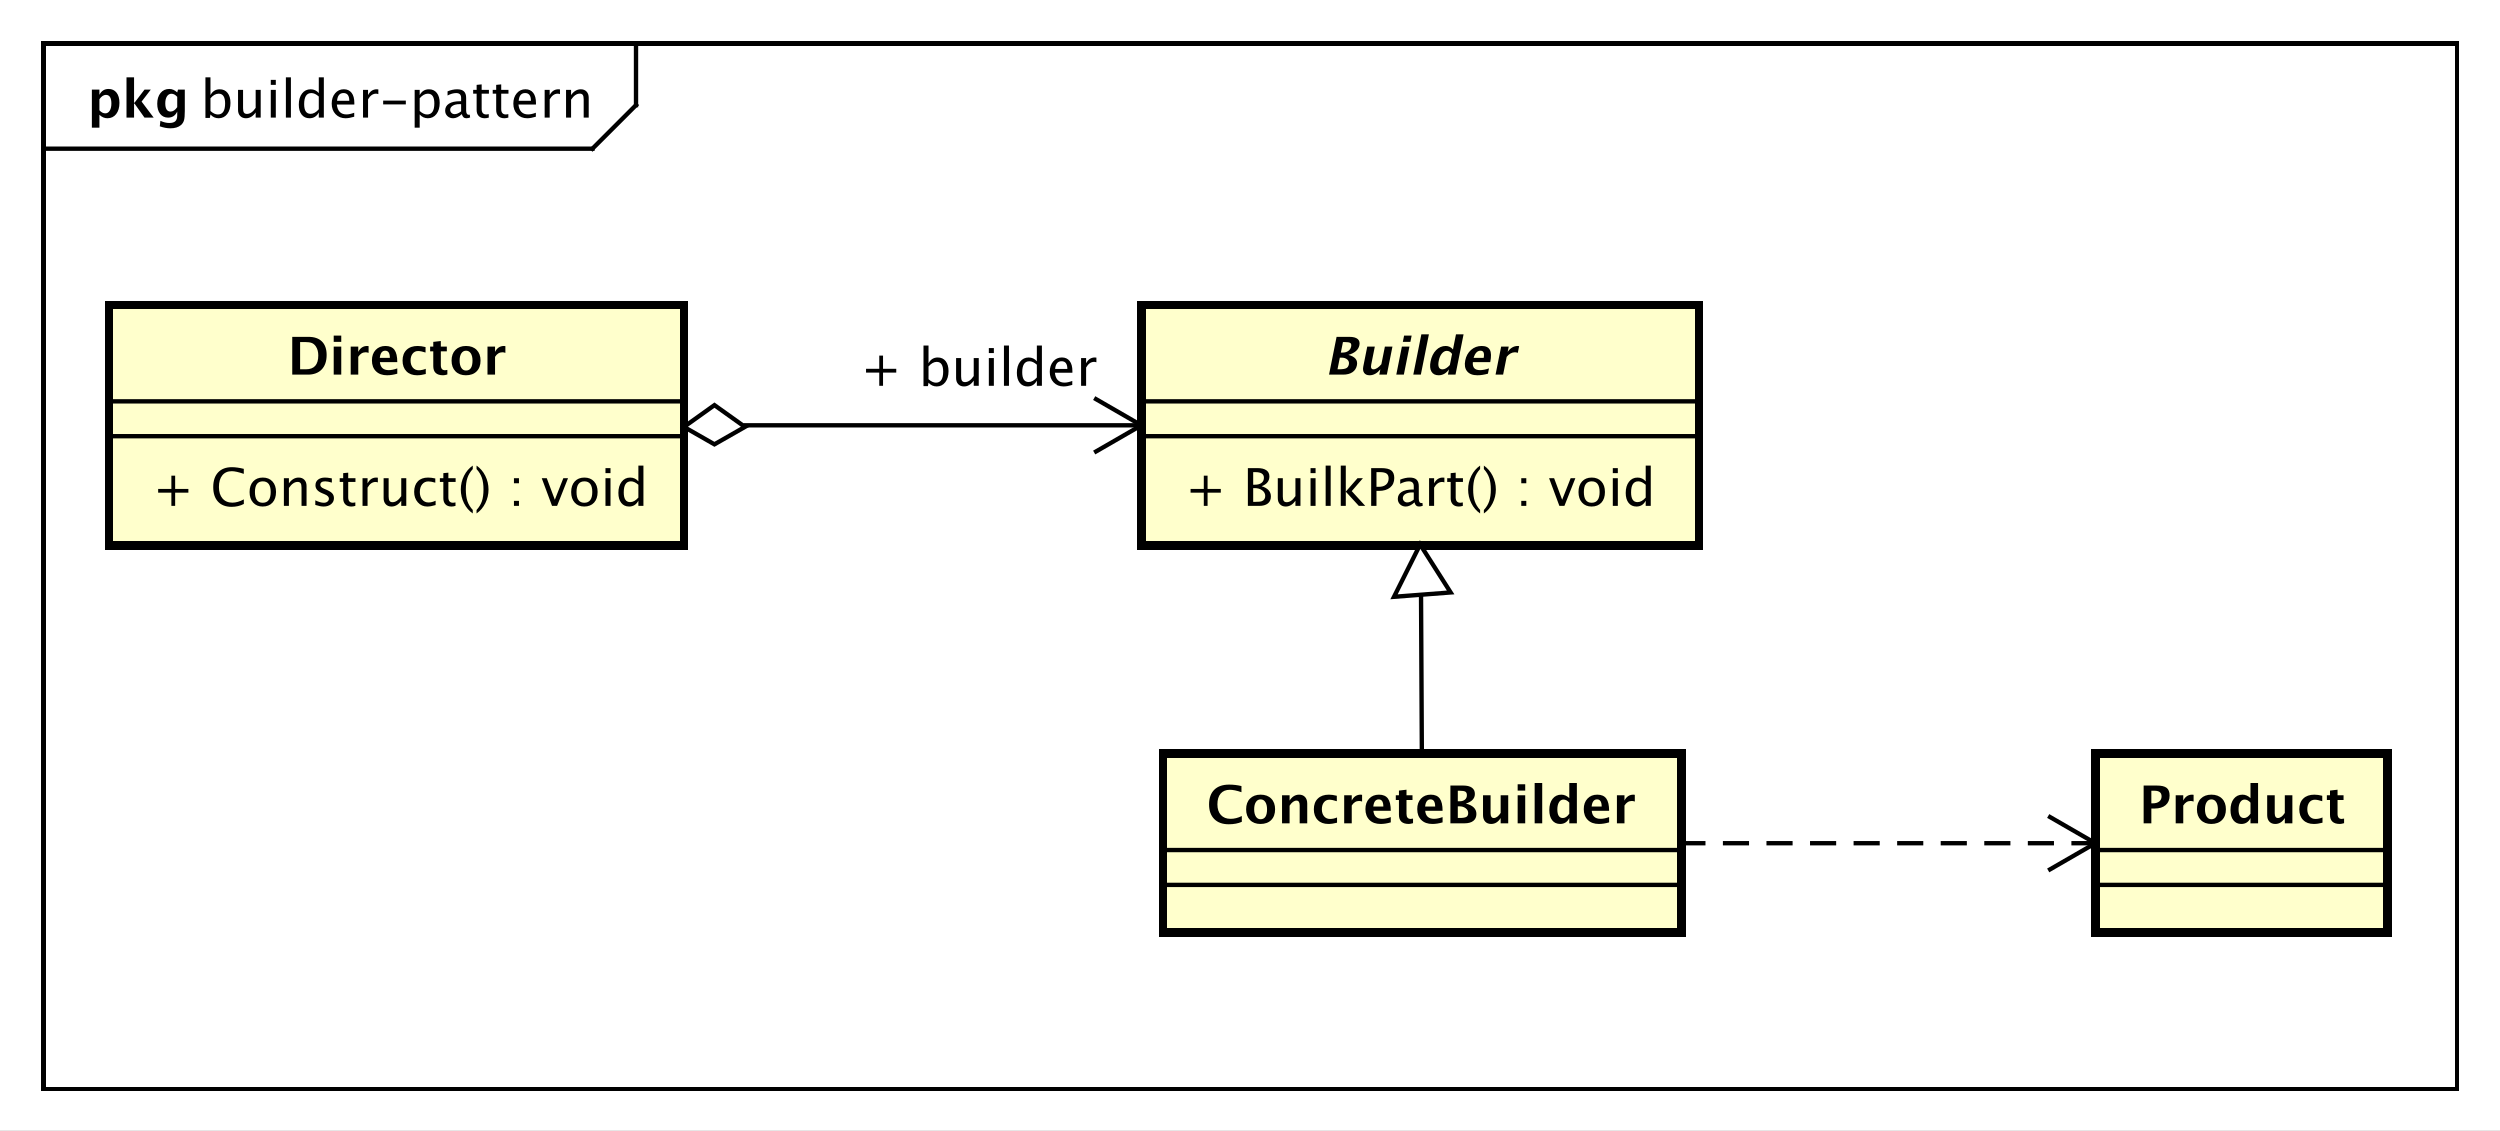<?xml version="1.0" encoding="UTF-8"?>
<!DOCTYPE svg PUBLIC '-//W3C//DTD SVG 1.0//EN'
          'http://www.w3.org/TR/2001/REC-SVG-20010904/DTD/svg10.dtd'>
<svg xmlns:xlink="http://www.w3.org/1999/xlink" style="fill-opacity:1; color-rendering:auto; color-interpolation:auto; text-rendering:auto; stroke:black; stroke-linecap:square; stroke-miterlimit:10; shape-rendering:auto; stroke-opacity:1; fill:black; stroke-dasharray:none; font-weight:normal; stroke-width:1; font-family:&apos;Dialog&apos;; font-style:normal; stroke-linejoin:miter; font-size:12; stroke-dashoffset:0; image-rendering:auto;" width="765" height="346" xmlns="http://www.w3.org/2000/svg"
><rect width="100%" height="100%" fill="#808080" stroke="none"/><!--Generated by the Batik Graphics2D SVG Generator--><defs id="genericDefs"
  /><g
  ><defs id="defs1"
    ><clipPath clipPathUnits="userSpaceOnUse" id="clipPath1"
      ><path d="M0 0 L765 0 L765 346 L0 346 L0 0 Z"
      /></clipPath
      ><clipPath clipPathUnits="userSpaceOnUse" id="clipPath2"
      ><path d="M-19 0 L554.75 0 L554.75 259.5 L-19 259.5 L-19 0 Z"
      /></clipPath
      ><clipPath clipPathUnits="userSpaceOnUse" id="clipPath3"
      ><path d="M-46 -27 L527.75 -27 L527.75 232.5 L-46 232.5 L-46 -27 Z"
      /></clipPath
      ><clipPath clipPathUnits="userSpaceOnUse" id="clipPath4"
      ><path d="M-20 -27 L553.75 -27 L553.75 232.5 L-20 232.5 L-20 -27 Z"
      /></clipPath
      ><clipPath clipPathUnits="userSpaceOnUse" id="clipPath5"
      ><path d="M-35 -116.133 L538.75 -116.133 L538.75 143.367 L-35 143.367 L-35 -116.133 Z"
      /></clipPath
      ><clipPath clipPathUnits="userSpaceOnUse" id="clipPath6"
      ><path d="M-66 -86 L507.75 -86 L507.75 173.5 L-66 173.5 L-66 -86 Z"
      /></clipPath
      ><clipPath clipPathUnits="userSpaceOnUse" id="clipPath7"
      ><path d="M-272 -116.133 L301.75 -116.133 L301.75 143.367 L-272 143.367 L-272 -116.133 Z"
      /></clipPath
      ><clipPath clipPathUnits="userSpaceOnUse" id="clipPath8"
      ><path d="M-304 -86 L269.75 -86 L269.75 173.5 L-304 173.5 L-304 -86 Z"
      /></clipPath
      ><clipPath clipPathUnits="userSpaceOnUse" id="clipPath9"
      ><path d="M-197.5 -88.566 L376.25 -88.566 L376.25 170.934 L-197.5 170.934 L-197.5 -88.566 Z"
      /></clipPath
      ><clipPath clipPathUnits="userSpaceOnUse" id="clipPath10"
      ><path d="M-277 -189 L296.75 -189 L296.75 70.5 L-277 70.5 L-277 -189 Z"
      /></clipPath
      ><clipPath clipPathUnits="userSpaceOnUse" id="clipPath11"
      ><path d="M-491 -189 L82.75 -189 L82.75 70.5 L-491 70.5 L-491 -189 Z"
      /></clipPath
    ></defs
    ><g style="fill:white; stroke:white;"
    ><rect x="0" y="0" width="765" style="clip-path:url(#clipPath1); stroke:none;" height="346"
    /></g
    ><g style="text-rendering:geometricPrecision; shape-rendering:crispEdges;" transform="scale(1.333,1.333) translate(19,0)"
    ><rect x="-9" y="10" width="554" style="fill:none; clip-path:url(#clipPath2);" height="240"
      /><line x1="127" x2="127" y1="11" style="clip-path:url(#clipPath2); fill:none; text-rendering:optimizeLegibility; shape-rendering:auto;" y2="24.133"
      /><line x1="127" x2="117" y1="24.133" style="clip-path:url(#clipPath2); fill:none; text-rendering:optimizeLegibility; shape-rendering:auto;" y2="34.133"
      /><line x1="117" x2="-9" y1="34.133" style="clip-path:url(#clipPath2); fill:none; text-rendering:optimizeLegibility; shape-rendering:auto;" y2="34.133"
    /></g
    ><g style="font-family:sans-serif; text-rendering:optimizeLegibility;" transform="matrix(1.333,0,0,1.333,25.333,0) translate(27,27)"
    ><path d="M1.154 0.07 L1.154 -9.252 L2.309 -9.252 L2.309 -5.168 Q3.018 -6.504 4.436 -6.504 Q5.584 -6.504 6.243 -5.666 Q6.902 -4.828 6.902 -3.375 Q6.902 -1.793 6.155 -0.823 Q5.408 0.146 4.189 0.146 Q3.059 0.146 2.309 -0.721 L2.168 0.07 ZM2.309 -1.518 Q3.199 -0.721 4.008 -0.721 Q5.672 -0.721 5.672 -3.258 Q5.672 -5.496 4.195 -5.496 Q3.228 -5.496 2.309 -4.447 ZM12.685 0 L12.685 -1.195 Q11.766 0.146 10.453 0.146 Q9.621 0.146 9.129 -0.378 Q8.637 -0.902 8.637 -1.793 L8.637 -6.363 L9.791 -6.363 L9.791 -2.168 Q9.791 -1.453 9.999 -1.151 Q10.207 -0.85 10.693 -0.85 Q11.748 -0.85 12.685 -2.238 L12.685 -6.363 L13.84 -6.363 L13.84 0 ZM16.154 0 L16.154 -6.363 L17.309 -6.363 L17.309 0 ZM16.154 -7.518 L16.154 -8.672 L17.309 -8.672 L17.309 -7.518 ZM19.623 0 L19.623 -9.252 L20.777 -9.252 L20.777 0 ZM27.176 0 L27.176 -1.195 Q26.473 0.146 25.055 0.146 Q23.906 0.146 23.247 -0.691 Q22.588 -1.529 22.588 -2.982 Q22.588 -4.57 23.335 -5.537 Q24.082 -6.504 25.301 -6.504 Q26.432 -6.504 27.176 -5.637 L27.176 -9.252 L28.336 -9.252 L28.336 0 ZM27.176 -4.846 Q26.279 -5.637 25.477 -5.637 Q23.818 -5.637 23.818 -3.1 Q23.818 -0.867 25.295 -0.867 Q26.256 -0.867 27.176 -1.916 ZM35.309 -0.205 Q34.148 0.146 33.322 0.146 Q31.916 0.146 31.028 -0.788 Q30.141 -1.723 30.141 -3.211 Q30.141 -4.658 30.923 -5.584 Q31.705 -6.51 32.924 -6.51 Q34.078 -6.51 34.708 -5.689 Q35.338 -4.869 35.338 -3.357 L35.332 -3 L31.318 -3 Q31.57 -0.732 33.539 -0.732 Q34.26 -0.732 35.309 -1.119 ZM31.371 -3.867 L34.178 -3.867 Q34.178 -5.643 32.853 -5.643 Q31.523 -5.643 31.371 -3.867 ZM37.33 0 L37.33 -6.363 L38.484 -6.363 L38.484 -5.168 Q39.17 -6.504 40.477 -6.504 Q40.652 -6.504 40.846 -6.475 L40.846 -5.396 Q40.547 -5.496 40.318 -5.496 Q39.223 -5.496 38.484 -4.195 L38.484 0 ZM41.953 -3.035 L41.953 -3.902 L47.156 -3.902 L47.156 -3.035 ZM49.184 2.314 L49.184 -6.363 L50.338 -6.363 L50.338 -5.168 Q51.047 -6.504 52.465 -6.504 Q53.613 -6.504 54.273 -5.666 Q54.932 -4.828 54.932 -3.375 Q54.932 -1.793 54.185 -0.823 Q53.438 0.146 52.219 0.146 Q51.088 0.146 50.338 -0.721 L50.338 2.314 ZM50.338 -1.518 Q51.228 -0.721 52.037 -0.721 Q53.701 -0.721 53.701 -3.258 Q53.701 -5.496 52.225 -5.496 Q51.258 -5.496 50.338 -4.447 ZM60.018 -0.809 Q58.98 0.146 58.02 0.146 Q57.228 0.146 56.707 -0.349 Q56.185 -0.844 56.185 -1.6 Q56.185 -2.643 57.062 -3.202 Q57.938 -3.762 59.572 -3.762 L59.848 -3.762 L59.848 -4.529 Q59.848 -5.637 58.711 -5.637 Q57.797 -5.637 56.736 -5.074 L56.736 -6.029 Q57.902 -6.504 58.922 -6.504 Q59.988 -6.504 60.495 -6.023 Q61.002 -5.543 61.002 -4.529 L61.002 -1.647 Q61.002 -0.656 61.611 -0.656 Q61.688 -0.656 61.834 -0.68 L61.916 -0.041 Q61.523 0.146 61.049 0.146 Q60.24 0.146 60.018 -0.809 ZM59.848 -1.435 L59.848 -3.082 L59.461 -3.094 Q58.512 -3.094 57.926 -2.733 Q57.34 -2.373 57.34 -1.787 Q57.34 -1.371 57.633 -1.084 Q57.926 -0.797 58.348 -0.797 Q59.068 -0.797 59.848 -1.435 ZM65.273 0.146 Q64.394 0.146 63.902 -0.357 Q63.41 -0.861 63.41 -1.758 L63.41 -5.496 L62.613 -5.496 L62.613 -6.363 L63.41 -6.363 L63.41 -7.518 L64.564 -7.629 L64.564 -6.363 L66.228 -6.363 L66.228 -5.496 L64.564 -5.496 L64.564 -1.969 Q64.564 -0.721 65.643 -0.721 Q65.871 -0.721 66.199 -0.797 L66.199 0 Q65.666 0.146 65.273 0.146 ZM69.762 0.146 Q68.883 0.146 68.391 -0.357 Q67.898 -0.861 67.898 -1.758 L67.898 -5.496 L67.102 -5.496 L67.102 -6.363 L67.898 -6.363 L67.898 -7.518 L69.053 -7.629 L69.053 -6.363 L70.717 -6.363 L70.717 -5.496 L69.053 -5.496 L69.053 -1.969 Q69.053 -0.721 70.131 -0.721 Q70.359 -0.721 70.688 -0.797 L70.688 0 Q70.154 0.146 69.762 0.146 ZM77.004 -0.205 Q75.844 0.146 75.018 0.146 Q73.611 0.146 72.724 -0.788 Q71.836 -1.723 71.836 -3.211 Q71.836 -4.658 72.618 -5.584 Q73.4 -6.51 74.619 -6.51 Q75.773 -6.51 76.403 -5.689 Q77.033 -4.869 77.033 -3.357 L77.027 -3 L73.014 -3 Q73.266 -0.732 75.234 -0.732 Q75.955 -0.732 77.004 -1.119 ZM73.066 -3.867 L75.873 -3.867 Q75.873 -5.643 74.549 -5.643 Q73.219 -5.643 73.066 -3.867 ZM79.025 0 L79.025 -6.363 L80.18 -6.363 L80.18 -5.168 Q80.865 -6.504 82.172 -6.504 Q82.348 -6.504 82.541 -6.475 L82.541 -5.396 Q82.242 -5.496 82.014 -5.496 Q80.918 -5.496 80.18 -4.195 L80.18 0 ZM83.936 0 L83.936 -6.363 L85.09 -6.363 L85.09 -5.168 Q86.004 -6.504 87.328 -6.504 Q88.154 -6.504 88.647 -5.979 Q89.139 -5.455 89.139 -4.57 L89.139 0 L87.984 0 L87.984 -4.195 Q87.984 -4.904 87.776 -5.206 Q87.568 -5.508 87.088 -5.508 Q86.027 -5.508 85.09 -4.119 L85.09 0 Z" style="stroke:none; clip-path:url(#clipPath3);"
    /></g
    ><g style="text-rendering:optimizeLegibility; font-weight:bold; font-family:sans-serif;" transform="matrix(1.333,0,0,1.333,25.333,0) translate(1,27)"
    ><path d="M1.084 2.314 L1.084 -6.434 L2.818 -6.434 L2.818 -5.221 Q3.486 -6.58 4.922 -6.58 Q6.082 -6.58 6.747 -5.731 Q7.412 -4.881 7.412 -3.393 Q7.412 -1.775 6.662 -0.815 Q5.912 0.146 4.652 0.146 Q3.639 0.146 2.818 -0.65 L2.818 2.314 ZM2.818 -1.682 Q3.451 -0.979 4.166 -0.979 Q4.805 -0.979 5.186 -1.597 Q5.566 -2.215 5.566 -3.246 Q5.566 -5.221 4.295 -5.221 Q3.527 -5.221 2.818 -4.231 ZM9.035 0 L9.035 -9.252 L10.77 -9.252 L10.77 -3.434 L10.881 -3.434 L13.172 -6.434 L14.613 -6.434 L12.498 -3.68 L15.275 0 L13.166 0 L10.881 -3.217 L10.77 -3.217 L10.77 0 ZM16.676 1.998 L16.816 0.738 Q17.889 1.23 18.861 1.23 Q19.822 1.23 20.25 0.82 Q20.678 0.41 20.678 -0.51 L20.678 -1.389 Q20.045 0 18.586 0 Q17.438 0 16.764 -0.858 Q16.09 -1.717 16.09 -3.182 Q16.09 -4.723 16.846 -5.651 Q17.602 -6.58 18.855 -6.58 Q19.84 -6.58 20.678 -5.783 L20.859 -6.434 L22.418 -6.434 L22.418 -1.523 Q22.418 -0.053 22.239 0.598 Q22.061 1.248 21.545 1.705 Q20.678 2.455 19.102 2.455 Q17.982 2.455 16.676 1.998 ZM20.678 -2.397 L20.678 -4.769 Q20.051 -5.479 19.365 -5.479 Q18.709 -5.479 18.322 -4.881 Q17.936 -4.283 17.936 -3.275 Q17.936 -1.389 19.148 -1.389 Q19.986 -1.389 20.678 -2.397 Z" style="stroke:none; clip-path:url(#clipPath4);"
    /></g
    ><g transform="matrix(1.333,0,0,1.333,25.333,0)" style="fill:rgb(255,255,204); text-rendering:geometricPrecision; font-family:sans-serif; shape-rendering:crispEdges; stroke:rgb(255,255,204); font-weight:bold; stroke-width:2;"
    ><rect x="6" y="70" width="132" style="clip-path:url(#clipPath2); stroke:none;" height="55.266"
      /><rect x="6" y="70" width="132" style="clip-path:url(#clipPath2); fill:none; stroke:black;" height="55.266"
    /></g
    ><g style="text-rendering:optimizeLegibility; stroke-width:2; font-family:sans-serif;" transform="matrix(1.333,0,0,1.333,25.333,0) translate(16,116.133)"
    ><path d="M4.336 0 L4.336 -3.035 L1.301 -3.035 L1.301 -3.902 L4.336 -3.902 L4.336 -6.938 L5.203 -6.938 L5.203 -3.902 L8.238 -3.902 L8.238 -3.035 L5.203 -3.035 L5.203 0 ZM18.17 0.217 Q16.148 0.217 15.047 -0.97 Q13.945 -2.156 13.945 -4.33 Q13.945 -6.498 15.067 -7.693 Q16.189 -8.889 18.229 -8.889 Q19.395 -8.889 20.959 -8.508 L20.959 -7.354 Q19.178 -7.969 18.211 -7.969 Q16.799 -7.969 16.025 -7.014 Q15.252 -6.059 15.252 -4.318 Q15.252 -2.66 16.078 -1.702 Q16.904 -0.744 18.334 -0.744 Q19.564 -0.744 20.971 -1.5 L20.971 -0.445 Q19.688 0.217 18.17 0.217 ZM25.283 0.146 Q23.918 0.146 23.104 -0.759 Q22.289 -1.664 22.289 -3.182 Q22.289 -4.717 23.106 -5.61 Q23.924 -6.504 25.324 -6.504 Q26.725 -6.504 27.542 -5.61 Q28.359 -4.717 28.359 -3.193 Q28.359 -1.635 27.539 -0.744 Q26.719 0.146 25.283 0.146 ZM25.301 -0.721 Q27.135 -0.721 27.135 -3.193 Q27.135 -5.637 25.324 -5.637 Q23.52 -5.637 23.52 -3.182 Q23.52 -0.721 25.301 -0.721 ZM30.164 0 L30.164 -6.363 L31.318 -6.363 L31.318 -5.168 Q32.232 -6.504 33.557 -6.504 Q34.383 -6.504 34.875 -5.979 Q35.367 -5.455 35.367 -4.57 L35.367 0 L34.213 0 L34.213 -4.195 Q34.213 -4.904 34.005 -5.206 Q33.797 -5.508 33.316 -5.508 Q32.256 -5.508 31.318 -4.119 L31.318 0 ZM39.299 0.146 Q38.508 0.146 37.377 -0.223 L37.377 -1.283 Q38.508 -0.721 39.346 -0.721 Q39.844 -0.721 40.172 -0.99 Q40.5 -1.26 40.5 -1.664 Q40.5 -2.256 39.58 -2.643 L38.906 -2.93 Q37.412 -3.551 37.412 -4.717 Q37.412 -5.549 38.001 -6.026 Q38.59 -6.504 39.615 -6.504 Q40.148 -6.504 40.934 -6.357 L41.174 -6.311 L41.174 -5.35 Q40.207 -5.637 39.639 -5.637 Q38.525 -5.637 38.525 -4.828 Q38.525 -4.307 39.369 -3.949 L39.926 -3.715 Q40.869 -3.316 41.262 -2.874 Q41.654 -2.432 41.654 -1.77 Q41.654 -0.932 40.992 -0.393 Q40.33 0.146 39.299 0.146 ZM45.639 0.146 Q44.76 0.146 44.268 -0.357 Q43.775 -0.861 43.775 -1.758 L43.775 -5.496 L42.978 -5.496 L42.978 -6.363 L43.775 -6.363 L43.775 -7.518 L44.93 -7.629 L44.93 -6.363 L46.594 -6.363 L46.594 -5.496 L44.93 -5.496 L44.93 -1.969 Q44.93 -0.721 46.008 -0.721 Q46.236 -0.721 46.565 -0.797 L46.565 0 Q46.031 0.146 45.639 0.146 ZM48.217 0 L48.217 -6.363 L49.371 -6.363 L49.371 -5.168 Q50.057 -6.504 51.363 -6.504 Q51.539 -6.504 51.732 -6.475 L51.732 -5.396 Q51.434 -5.496 51.205 -5.496 Q50.109 -5.496 49.371 -4.195 L49.371 0 ZM57.105 0 L57.105 -1.195 Q56.185 0.146 54.873 0.146 Q54.041 0.146 53.549 -0.378 Q53.057 -0.902 53.057 -1.793 L53.057 -6.363 L54.211 -6.363 L54.211 -2.168 Q54.211 -1.453 54.419 -1.151 Q54.627 -0.85 55.113 -0.85 Q56.168 -0.85 57.105 -2.238 L57.105 -6.363 L58.26 -6.363 L58.26 0 ZM63.059 0.146 Q61.77 0.146 60.92 -0.809 Q60.07 -1.764 60.07 -3.217 Q60.07 -4.769 60.911 -5.637 Q61.752 -6.504 63.258 -6.504 Q64.002 -6.504 64.922 -6.299 L64.922 -5.332 Q63.943 -5.619 63.328 -5.619 Q62.443 -5.619 61.907 -4.954 Q61.371 -4.289 61.371 -3.182 Q61.371 -2.109 61.922 -1.447 Q62.473 -0.785 63.363 -0.785 Q64.154 -0.785 64.992 -1.19 L64.992 -0.193 Q63.873 0.146 63.059 0.146 ZM68.631 0.146 Q67.752 0.146 67.26 -0.357 Q66.768 -0.861 66.768 -1.758 L66.768 -5.496 L65.971 -5.496 L65.971 -6.363 L66.768 -6.363 L66.768 -7.518 L67.922 -7.629 L67.922 -6.363 L69.586 -6.363 L69.586 -5.496 L67.922 -5.496 L67.922 -1.969 Q67.922 -0.721 69 -0.721 Q69.228 -0.721 69.557 -0.797 L69.557 0 Q69.023 0.146 68.631 0.146 ZM73.523 0.938 L73.523 1.734 Q72.258 0.873 71.517 -0.606 Q70.775 -2.086 70.775 -3.762 Q70.775 -5.432 71.517 -6.911 Q72.258 -8.391 73.523 -9.252 L73.523 -8.455 Q72.662 -7.518 72.296 -6.439 Q71.93 -5.361 71.93 -3.762 Q71.93 -2.156 72.296 -1.078 Q72.662 0 73.523 0.938 ZM74.391 0.938 L74.391 1.734 Q75.656 0.873 76.397 -0.606 Q77.139 -2.086 77.139 -3.762 Q77.139 -5.432 76.397 -6.911 Q75.656 -8.391 74.391 -9.252 L74.391 -8.455 Q75.252 -7.518 75.618 -6.439 Q75.984 -5.361 75.984 -3.762 Q75.984 -2.156 75.618 -1.078 Q75.252 0 74.391 0.938 ZM82.975 0 L82.975 -1.154 L84.129 -1.154 L84.129 0 ZM82.975 -5.203 L82.975 -6.363 L84.129 -6.363 L84.129 -5.203 ZM91.723 0 L89.356 -6.363 L90.51 -6.363 L92.361 -1.412 L94.312 -6.363 L95.391 -6.363 L92.877 0 ZM99.106 0.146 Q97.74 0.146 96.926 -0.759 Q96.111 -1.664 96.111 -3.182 Q96.111 -4.717 96.929 -5.61 Q97.746 -6.504 99.147 -6.504 Q100.547 -6.504 101.364 -5.61 Q102.182 -4.717 102.182 -3.193 Q102.182 -1.635 101.361 -0.744 Q100.541 0.146 99.106 0.146 ZM99.123 -0.721 Q100.957 -0.721 100.957 -3.193 Q100.957 -5.637 99.147 -5.637 Q97.342 -5.637 97.342 -3.182 Q97.342 -0.721 99.123 -0.721 ZM103.986 0 L103.986 -6.363 L105.141 -6.363 L105.141 0 ZM103.986 -7.518 L103.986 -8.672 L105.141 -8.672 L105.141 -7.518 ZM111.539 0 L111.539 -1.195 Q110.836 0.146 109.418 0.146 Q108.269 0.146 107.61 -0.691 Q106.951 -1.529 106.951 -2.982 Q106.951 -4.57 107.698 -5.537 Q108.445 -6.504 109.664 -6.504 Q110.795 -6.504 111.539 -5.637 L111.539 -9.252 L112.699 -9.252 L112.699 0 ZM111.539 -4.846 Q110.643 -5.637 109.84 -5.637 Q108.182 -5.637 108.182 -3.1 Q108.182 -0.867 109.658 -0.867 Q110.619 -0.867 111.539 -1.916 Z" style="stroke:none; clip-path:url(#clipPath5);"
    /></g
    ><g style="font-family:sans-serif; text-rendering:optimizeLegibility;" transform="matrix(1.333,0,0,1.333,25.333,0)"
    ><line x1="6" x2="138" y1="100.133" style="fill:none; clip-path:url(#clipPath2);" y2="100.133"
      /><line x1="6" x2="138" y1="92.133" style="fill:none; clip-path:url(#clipPath2);" y2="92.133"
    /></g
    ><g style="text-rendering:optimizeLegibility; font-weight:bold; font-family:sans-serif;" transform="matrix(1.333,0,0,1.333,25.333,0) translate(47,86)"
    ><path d="M1.084 0 L1.084 -8.672 L4.816 -8.672 Q6.832 -8.672 7.904 -7.603 Q8.977 -6.533 8.977 -4.518 Q8.977 -2.373 7.84 -1.187 Q6.703 0 4.658 0 ZM2.889 -1.23 L4.236 -1.23 Q5.66 -1.23 6.36 -2.019 Q7.061 -2.807 7.061 -4.412 Q7.061 -5.654 6.498 -6.481 Q6.111 -7.049 5.566 -7.266 Q5.021 -7.482 3.978 -7.482 L2.889 -7.482 ZM10.6 0 L10.6 -6.434 L12.334 -6.434 L12.334 0 ZM10.6 -7.518 L10.6 -8.965 L12.334 -8.965 L12.334 -7.518 ZM14.502 0 L14.502 -6.434 L16.236 -6.434 L16.236 -5.221 Q16.91 -6.58 18.287 -6.58 Q18.451 -6.58 18.609 -6.545 L18.609 -4.998 Q18.24 -5.133 17.924 -5.133 Q16.887 -5.133 16.236 -4.084 L16.236 0 ZM25.195 -0.217 Q23.959 0.146 22.852 0.146 Q21.24 0.146 20.309 -0.768 Q19.377 -1.682 19.377 -3.264 Q19.377 -4.758 20.23 -5.669 Q21.082 -6.58 22.482 -6.58 Q23.895 -6.58 24.545 -5.689 Q25.195 -4.799 25.195 -2.871 L21.205 -2.871 Q21.381 -1.031 23.227 -1.031 Q24.1 -1.031 25.195 -1.435 ZM21.182 -3.85 L23.49 -3.85 Q23.49 -5.496 22.43 -5.496 Q21.352 -5.496 21.182 -3.85 ZM31.734 -0.141 Q30.656 0.146 29.736 0.146 Q28.195 0.146 27.302 -0.759 Q26.408 -1.664 26.408 -3.223 Q26.408 -4.799 27.328 -5.689 Q28.248 -6.58 29.871 -6.58 Q30.656 -6.58 31.682 -6.328 L31.682 -5.074 Q30.615 -5.42 29.977 -5.42 Q29.197 -5.42 28.723 -4.822 Q28.248 -4.225 28.248 -3.234 Q28.248 -2.221 28.761 -1.611 Q29.273 -1.002 30.129 -1.002 Q30.908 -1.002 31.734 -1.342 ZM36.691 -0.035 Q36.07 0.146 35.713 0.146 Q33.457 0.146 33.457 -1.963 L33.457 -5.35 L32.736 -5.35 L32.736 -6.434 L33.457 -6.434 L33.457 -7.518 L35.191 -7.717 L35.191 -6.434 L36.568 -6.434 L36.568 -5.35 L35.191 -5.35 L35.191 -2.191 Q35.191 -1.008 36.158 -1.008 Q36.381 -1.008 36.691 -1.09 ZM40.94 0.146 Q39.434 0.146 38.546 -0.765 Q37.658 -1.676 37.658 -3.217 Q37.658 -4.775 38.552 -5.678 Q39.445 -6.58 40.98 -6.58 Q42.522 -6.58 43.415 -5.678 Q44.309 -4.775 44.309 -3.228 Q44.309 -1.647 43.412 -0.75 Q42.516 0.146 40.94 0.146 ZM40.969 -0.938 Q42.463 -0.938 42.463 -3.228 Q42.463 -4.277 42.067 -4.887 Q41.672 -5.496 40.98 -5.496 Q40.295 -5.496 39.899 -4.887 Q39.504 -4.277 39.504 -3.217 Q39.504 -2.168 39.897 -1.553 Q40.289 -0.938 40.969 -0.938 ZM45.902 0 L45.902 -6.434 L47.637 -6.434 L47.637 -5.221 Q48.31 -6.58 49.688 -6.58 Q49.852 -6.58 50.01 -6.545 L50.01 -4.998 Q49.641 -5.133 49.324 -5.133 Q48.287 -5.133 47.637 -4.084 L47.637 0 Z" style="stroke:none; clip-path:url(#clipPath6);"
    /></g
    ><g transform="matrix(1.333,0,0,1.333,25.333,0)" style="fill:rgb(255,255,204); text-rendering:geometricPrecision; font-family:sans-serif; shape-rendering:crispEdges; stroke:rgb(255,255,204); font-weight:bold; stroke-width:2;"
    ><rect x="243" y="70" width="128" style="clip-path:url(#clipPath2); stroke:none;" height="55.266"
      /><rect x="243" y="70" width="128" style="clip-path:url(#clipPath2); fill:none; stroke:black;" height="55.266"
    /></g
    ><g style="text-rendering:optimizeLegibility; stroke-width:2; font-family:sans-serif;" transform="matrix(1.333,0,0,1.333,25.333,0) translate(253,116.133)"
    ><path d="M4.336 0 L4.336 -3.035 L1.301 -3.035 L1.301 -3.902 L4.336 -3.902 L4.336 -6.938 L5.203 -6.938 L5.203 -3.902 L8.238 -3.902 L8.238 -3.035 L5.203 -3.035 L5.203 0 ZM14.455 0 L14.455 -8.672 L16.705 -8.672 Q18.006 -8.672 18.7 -8.18 Q19.395 -7.688 19.395 -6.762 Q19.395 -5.186 17.613 -4.518 Q19.74 -3.867 19.74 -2.168 Q19.74 -1.113 19.037 -0.557 Q18.334 0 17.01 0 ZM15.674 -0.92 L15.926 -0.92 Q17.279 -0.92 17.678 -1.09 Q18.439 -1.412 18.439 -2.285 Q18.439 -3.059 17.748 -3.571 Q17.057 -4.084 16.02 -4.084 L15.674 -4.084 ZM15.674 -4.863 L16.066 -4.863 Q17.051 -4.863 17.593 -5.285 Q18.135 -5.707 18.135 -6.475 Q18.135 -7.752 16.154 -7.752 L15.674 -7.752 ZM25.371 0 L25.371 -1.195 Q24.451 0.146 23.139 0.146 Q22.307 0.146 21.814 -0.378 Q21.322 -0.902 21.322 -1.793 L21.322 -6.363 L22.477 -6.363 L22.477 -2.168 Q22.477 -1.453 22.685 -1.151 Q22.893 -0.85 23.379 -0.85 Q24.434 -0.85 25.371 -2.238 L25.371 -6.363 L26.525 -6.363 L26.525 0 ZM28.84 0 L28.84 -6.363 L29.994 -6.363 L29.994 0 ZM28.84 -7.518 L28.84 -8.672 L29.994 -8.672 L29.994 -7.518 ZM32.309 0 L32.309 -9.252 L33.463 -9.252 L33.463 0 ZM35.777 0 L35.777 -9.252 L36.932 -9.252 L36.932 -3.275 L39.627 -6.363 L40.869 -6.363 L38.297 -3.393 L41.402 0 L39.926 0 L36.932 -3.264 L36.932 0 ZM42.756 0 L42.756 -8.672 L45.117 -8.672 Q46.688 -8.672 47.373 -8.142 Q48.059 -7.611 48.059 -6.398 Q48.059 -5.016 47.121 -4.231 Q46.184 -3.445 44.52 -3.445 L43.975 -3.445 L43.975 0 ZM43.975 -4.377 L44.473 -4.377 Q45.568 -4.377 46.166 -4.881 Q46.764 -5.385 46.764 -6.305 Q46.764 -7.084 46.295 -7.418 Q45.826 -7.752 44.73 -7.752 L43.975 -7.752 ZM52.705 -0.809 Q51.668 0.146 50.707 0.146 Q49.916 0.146 49.395 -0.349 Q48.873 -0.844 48.873 -1.6 Q48.873 -2.643 49.749 -3.202 Q50.625 -3.762 52.26 -3.762 L52.535 -3.762 L52.535 -4.529 Q52.535 -5.637 51.398 -5.637 Q50.484 -5.637 49.424 -5.074 L49.424 -6.029 Q50.59 -6.504 51.609 -6.504 Q52.676 -6.504 53.183 -6.023 Q53.69 -5.543 53.69 -4.529 L53.69 -1.647 Q53.69 -0.656 54.299 -0.656 Q54.375 -0.656 54.522 -0.68 L54.603 -0.041 Q54.211 0.146 53.736 0.146 Q52.928 0.146 52.705 -0.809 ZM52.535 -1.435 L52.535 -3.082 L52.148 -3.094 Q51.199 -3.094 50.613 -2.733 Q50.027 -2.373 50.027 -1.787 Q50.027 -1.371 50.32 -1.084 Q50.613 -0.797 51.035 -0.797 Q51.756 -0.797 52.535 -1.435 ZM56.051 0 L56.051 -6.363 L57.205 -6.363 L57.205 -5.168 Q57.891 -6.504 59.197 -6.504 Q59.373 -6.504 59.566 -6.475 L59.566 -5.396 Q59.268 -5.496 59.039 -5.496 Q57.943 -5.496 57.205 -4.195 L57.205 0 ZM62.871 0.146 Q61.992 0.146 61.5 -0.357 Q61.008 -0.861 61.008 -1.758 L61.008 -5.496 L60.211 -5.496 L60.211 -6.363 L61.008 -6.363 L61.008 -7.518 L62.162 -7.629 L62.162 -6.363 L63.826 -6.363 L63.826 -5.496 L62.162 -5.496 L62.162 -1.969 Q62.162 -0.721 63.24 -0.721 Q63.469 -0.721 63.797 -0.797 L63.797 0 Q63.264 0.146 62.871 0.146 ZM67.764 0.938 L67.764 1.734 Q66.498 0.873 65.757 -0.606 Q65.016 -2.086 65.016 -3.762 Q65.016 -5.432 65.757 -6.911 Q66.498 -8.391 67.764 -9.252 L67.764 -8.455 Q66.902 -7.518 66.536 -6.439 Q66.17 -5.361 66.17 -3.762 Q66.17 -2.156 66.536 -1.078 Q66.902 0 67.764 0.938 ZM68.631 0.938 L68.631 1.734 Q69.897 0.873 70.638 -0.606 Q71.379 -2.086 71.379 -3.762 Q71.379 -5.432 70.638 -6.911 Q69.897 -8.391 68.631 -9.252 L68.631 -8.455 Q69.492 -7.518 69.858 -6.439 Q70.225 -5.361 70.225 -3.762 Q70.225 -2.156 69.858 -1.078 Q69.492 0 68.631 0.938 ZM77.215 0 L77.215 -1.154 L78.369 -1.154 L78.369 0 ZM77.215 -5.203 L77.215 -6.363 L78.369 -6.363 L78.369 -5.203 ZM85.963 0 L83.596 -6.363 L84.75 -6.363 L86.602 -1.412 L88.553 -6.363 L89.631 -6.363 L87.117 0 ZM93.346 0.146 Q91.981 0.146 91.166 -0.759 Q90.352 -1.664 90.352 -3.182 Q90.352 -4.717 91.169 -5.61 Q91.986 -6.504 93.387 -6.504 Q94.787 -6.504 95.605 -5.61 Q96.422 -4.717 96.422 -3.193 Q96.422 -1.635 95.602 -0.744 Q94.781 0.146 93.346 0.146 ZM93.363 -0.721 Q95.197 -0.721 95.197 -3.193 Q95.197 -5.637 93.387 -5.637 Q91.582 -5.637 91.582 -3.182 Q91.582 -0.721 93.363 -0.721 ZM98.227 0 L98.227 -6.363 L99.381 -6.363 L99.381 0 ZM98.227 -7.518 L98.227 -8.672 L99.381 -8.672 L99.381 -7.518 ZM105.779 0 L105.779 -1.195 Q105.076 0.146 103.658 0.146 Q102.51 0.146 101.851 -0.691 Q101.191 -1.529 101.191 -2.982 Q101.191 -4.57 101.939 -5.537 Q102.686 -6.504 103.904 -6.504 Q105.035 -6.504 105.779 -5.637 L105.779 -9.252 L106.939 -9.252 L106.939 0 ZM105.779 -4.846 Q104.883 -5.637 104.08 -5.637 Q102.422 -5.637 102.422 -3.1 Q102.422 -0.867 103.898 -0.867 Q104.859 -0.867 105.779 -1.916 Z" style="stroke:none; clip-path:url(#clipPath7);"
    /></g
    ><g style="font-family:sans-serif; text-rendering:optimizeLegibility;" transform="matrix(1.333,0,0,1.333,25.333,0)"
    ><line x1="243" x2="371" y1="100.133" style="fill:none; clip-path:url(#clipPath2);" y2="100.133"
      /><line x1="243" x2="371" y1="92.133" style="fill:none; clip-path:url(#clipPath2);" y2="92.133"
    /></g
    ><g style="font-style:italic; text-rendering:optimizeLegibility; font-weight:bold; font-family:sans-serif;" transform="matrix(1.333,0,0,1.333,25.333,0) translate(285,86)"
    ><path d="M1.084 0 L2.818 -8.672 L5.766 -8.672 Q7.072 -8.672 7.656 -8.18 Q8.241 -7.688 8.052 -6.744 Q7.739 -5.18 5.529 -4.529 Q7.842 -3.938 7.484 -2.144 Q7.276 -1.107 6.454 -0.554 Q5.631 0 4.301 0 ZM3.796 -5.062 L4.223 -5.062 Q4.985 -5.062 5.508 -5.438 Q6.032 -5.812 6.16 -6.457 Q6.28 -7.055 5.963 -7.269 Q5.645 -7.482 4.643 -7.482 L4.28 -7.482 ZM3.029 -1.23 L3.416 -1.23 Q4.553 -1.23 5.032 -1.474 Q5.511 -1.717 5.64 -2.361 Q5.773 -3.023 5.283 -3.463 Q4.794 -3.902 3.915 -3.902 L3.564 -3.902 ZM12.621 0 L12.864 -1.213 Q11.748 0.146 10.4 0.146 Q9.539 0.146 9.15 -0.398 Q8.761 -0.943 8.95 -1.887 L9.859 -6.434 L11.593 -6.434 L10.77 -2.314 Q10.55 -1.219 11.283 -1.219 Q12.103 -1.219 13.098 -2.385 L13.908 -6.434 L15.642 -6.434 L14.355 0 ZM16.523 0 L17.81 -6.434 L19.544 -6.434 L18.258 0 ZM18.027 -7.518 L18.316 -8.965 L20.051 -8.965 L19.761 -7.518 ZM20.426 0 L22.276 -9.252 L24.011 -9.252 L22.16 0 ZM28.377 0 L28.619 -1.213 Q27.68 0.146 26.244 0.146 Q25.084 0.146 24.592 -0.703 Q24.1 -1.553 24.397 -3.041 Q24.721 -4.658 25.66 -5.619 Q26.599 -6.58 27.859 -6.58 Q28.867 -6.58 29.534 -5.783 L30.227 -9.252 L31.968 -9.252 L30.117 0 ZM29.327 -4.752 Q28.841 -5.455 28.126 -5.455 Q27.488 -5.455 26.984 -4.84 Q26.48 -4.225 26.272 -3.188 Q25.877 -1.213 27.143 -1.213 Q27.916 -1.213 28.818 -2.203 ZM37.561 -0.217 Q36.252 0.146 35.145 0.146 Q33.533 0.146 32.784 -0.768 Q32.035 -1.682 32.352 -3.264 Q32.651 -4.758 33.685 -5.669 Q34.72 -6.58 36.121 -6.58 Q37.533 -6.58 38.005 -5.689 Q38.477 -4.799 38.092 -2.871 L34.102 -2.871 Q33.909 -1.031 35.755 -1.031 Q36.628 -1.031 37.805 -1.435 ZM34.274 -3.85 L36.582 -3.85 Q36.912 -5.496 35.851 -5.496 Q34.773 -5.496 34.274 -3.85 ZM39.31 0 L40.597 -6.434 L42.332 -6.434 L42.089 -5.221 Q43.035 -6.58 44.412 -6.58 Q44.576 -6.58 44.727 -6.545 L44.418 -4.998 Q44.075 -5.133 43.759 -5.133 Q42.722 -5.133 41.862 -4.084 L41.045 0 Z" style="stroke:none; clip-path:url(#clipPath8);"
    /></g
    ><g style="font-style:italic; text-rendering:optimizeLegibility; font-weight:bold; font-family:sans-serif;" transform="matrix(1.333,0,0,1.333,25.333,0)"
    ><line x1="152.142" x2="243" y1="97.633" style="fill:none; clip-path:url(#clipPath2);" y2="97.633"
      /><line x1="243" x2="232.608" y1="97.633" style="fill:none; clip-path:url(#clipPath2);" y2="103.633"
      /><line x1="243" x2="232.608" y1="97.633" style="fill:none; clip-path:url(#clipPath2);" y2="91.633"
      /><polygon style="fill:white; clip-path:url(#clipPath2); stroke:none;" points=" 138 98 145 102 152 98 145 93"
      /><polygon style="fill:none; clip-path:url(#clipPath2);" points=" 138 98 145 102 152 98 145 93"
    /></g
    ><g style="font-family:sans-serif; text-rendering:optimizeLegibility;" transform="matrix(1.333,0,0,1.333,25.333,0) translate(178.5,88.566)"
    ><path d="M4.336 0 L4.336 -3.035 L1.301 -3.035 L1.301 -3.902 L4.336 -3.902 L4.336 -6.938 L5.203 -6.938 L5.203 -3.902 L8.238 -3.902 L8.238 -3.035 L5.203 -3.035 L5.203 0 ZM14.49 0.07 L14.49 -9.252 L15.645 -9.252 L15.645 -5.168 Q16.354 -6.504 17.771 -6.504 Q18.92 -6.504 19.579 -5.666 Q20.238 -4.828 20.238 -3.375 Q20.238 -1.793 19.491 -0.823 Q18.744 0.146 17.525 0.146 Q16.395 0.146 15.645 -0.721 L15.504 0.07 ZM15.645 -1.518 Q16.535 -0.721 17.344 -0.721 Q19.008 -0.721 19.008 -3.258 Q19.008 -5.496 17.531 -5.496 Q16.564 -5.496 15.645 -4.447 ZM26.021 0 L26.021 -1.195 Q25.102 0.146 23.789 0.146 Q22.957 0.146 22.465 -0.378 Q21.973 -0.902 21.973 -1.793 L21.973 -6.363 L23.127 -6.363 L23.127 -2.168 Q23.127 -1.453 23.335 -1.151 Q23.543 -0.85 24.029 -0.85 Q25.084 -0.85 26.021 -2.238 L26.021 -6.363 L27.176 -6.363 L27.176 0 ZM29.49 0 L29.49 -6.363 L30.645 -6.363 L30.645 0 ZM29.49 -7.518 L29.49 -8.672 L30.645 -8.672 L30.645 -7.518 ZM32.959 0 L32.959 -9.252 L34.113 -9.252 L34.113 0 ZM40.512 0 L40.512 -1.195 Q39.809 0.146 38.391 0.146 Q37.242 0.146 36.583 -0.691 Q35.924 -1.529 35.924 -2.982 Q35.924 -4.57 36.671 -5.537 Q37.418 -6.504 38.637 -6.504 Q39.768 -6.504 40.512 -5.637 L40.512 -9.252 L41.672 -9.252 L41.672 0 ZM40.512 -4.846 Q39.615 -5.637 38.812 -5.637 Q37.154 -5.637 37.154 -3.1 Q37.154 -0.867 38.631 -0.867 Q39.592 -0.867 40.512 -1.916 ZM48.645 -0.205 Q47.484 0.146 46.658 0.146 Q45.252 0.146 44.364 -0.788 Q43.477 -1.723 43.477 -3.211 Q43.477 -4.658 44.259 -5.584 Q45.041 -6.51 46.26 -6.51 Q47.414 -6.51 48.044 -5.689 Q48.674 -4.869 48.674 -3.357 L48.668 -3 L44.654 -3 Q44.906 -0.732 46.875 -0.732 Q47.596 -0.732 48.645 -1.119 ZM44.707 -3.867 L47.514 -3.867 Q47.514 -5.643 46.19 -5.643 Q44.859 -5.643 44.707 -3.867 ZM50.666 0 L50.666 -6.363 L51.82 -6.363 L51.82 -5.168 Q52.506 -6.504 53.812 -6.504 Q53.988 -6.504 54.182 -6.475 L54.182 -5.396 Q53.883 -5.496 53.654 -5.496 Q52.559 -5.496 51.82 -4.195 L51.82 0 Z" style="stroke:none; clip-path:url(#clipPath9);"
    /></g
    ><g transform="matrix(1.333,0,0,1.333,25.333,0)" style="fill:rgb(255,255,204); text-rendering:geometricPrecision; font-family:sans-serif; shape-rendering:crispEdges; stroke:rgb(255,255,204); stroke-width:2;"
    ><rect x="248" y="173" width="119" style="clip-path:url(#clipPath2); stroke:none;" height="41.133"
      /><rect x="248" y="173" width="119" style="clip-path:url(#clipPath2); fill:none; stroke:black;" height="41.133"
    /></g
    ><g style="font-family:sans-serif; text-rendering:optimizeLegibility;" transform="matrix(1.333,0,0,1.333,25.333,0)"
    ><line x1="248" x2="367" y1="203.133" style="fill:none; clip-path:url(#clipPath2);" y2="203.133"
      /><line x1="248" x2="367" y1="195.133" style="fill:none; clip-path:url(#clipPath2);" y2="195.133"
    /></g
    ><g style="text-rendering:optimizeLegibility; font-weight:bold; font-family:sans-serif;" transform="matrix(1.333,0,0,1.333,25.333,0) translate(258,189)"
    ><path d="M8.062 -0.346 Q6.803 0.217 5.057 0.217 Q2.924 0.217 1.734 -0.984 Q0.545 -2.186 0.545 -4.336 Q0.545 -6.527 1.743 -7.708 Q2.941 -8.889 5.162 -8.889 Q6.58 -8.889 7.981 -8.555 L7.981 -7.143 Q6.393 -7.699 5.32 -7.699 Q3.949 -7.699 3.205 -6.829 Q2.461 -5.959 2.461 -4.359 Q2.461 -2.789 3.261 -1.91 Q4.061 -1.031 5.484 -1.031 Q6.762 -1.031 8.062 -1.676 ZM12.334 0.146 Q10.828 0.146 9.94 -0.765 Q9.053 -1.676 9.053 -3.217 Q9.053 -4.775 9.946 -5.678 Q10.84 -6.58 12.375 -6.58 Q13.916 -6.58 14.81 -5.678 Q15.703 -4.775 15.703 -3.228 Q15.703 -1.647 14.807 -0.75 Q13.91 0.146 12.334 0.146 ZM12.363 -0.938 Q13.857 -0.938 13.857 -3.228 Q13.857 -4.277 13.462 -4.887 Q13.066 -5.496 12.375 -5.496 Q11.69 -5.496 11.294 -4.887 Q10.898 -4.277 10.898 -3.217 Q10.898 -2.168 11.291 -1.553 Q11.684 -0.938 12.363 -0.938 ZM17.297 0 L17.297 -6.434 L19.031 -6.434 L19.031 -5.221 Q19.881 -6.58 21.223 -6.58 Q22.084 -6.58 22.582 -6.035 Q23.08 -5.49 23.08 -4.547 L23.08 0 L21.346 0 L21.346 -4.119 Q21.346 -5.215 20.619 -5.215 Q19.793 -5.215 19.031 -4.049 L19.031 0 ZM29.924 -0.141 Q28.846 0.146 27.926 0.146 Q26.385 0.146 25.491 -0.759 Q24.598 -1.664 24.598 -3.223 Q24.598 -4.799 25.518 -5.689 Q26.438 -6.58 28.061 -6.58 Q28.846 -6.58 29.871 -6.328 L29.871 -5.074 Q28.805 -5.42 28.166 -5.42 Q27.387 -5.42 26.912 -4.822 Q26.438 -4.225 26.438 -3.234 Q26.438 -2.221 26.95 -1.611 Q27.463 -1.002 28.318 -1.002 Q29.098 -1.002 29.924 -1.342 ZM31.564 0 L31.564 -6.434 L33.299 -6.434 L33.299 -5.221 Q33.973 -6.58 35.35 -6.58 Q35.514 -6.58 35.672 -6.545 L35.672 -4.998 Q35.303 -5.133 34.986 -5.133 Q33.949 -5.133 33.299 -4.084 L33.299 0 ZM42.258 -0.217 Q41.022 0.146 39.914 0.146 Q38.303 0.146 37.371 -0.768 Q36.44 -1.682 36.44 -3.264 Q36.44 -4.758 37.292 -5.669 Q38.145 -6.58 39.545 -6.58 Q40.957 -6.58 41.607 -5.689 Q42.258 -4.799 42.258 -2.871 L38.268 -2.871 Q38.443 -1.031 40.289 -1.031 Q41.162 -1.031 42.258 -1.435 ZM38.244 -3.85 L40.553 -3.85 Q40.553 -5.496 39.492 -5.496 Q38.414 -5.496 38.244 -3.85 ZM47.367 -0.035 Q46.746 0.146 46.389 0.146 Q44.133 0.146 44.133 -1.963 L44.133 -5.35 L43.412 -5.35 L43.412 -6.434 L44.133 -6.434 L44.133 -7.518 L45.867 -7.717 L45.867 -6.434 L47.244 -6.434 L47.244 -5.35 L45.867 -5.35 L45.867 -2.191 Q45.867 -1.008 46.834 -1.008 Q47.057 -1.008 47.367 -1.09 ZM54.152 -0.217 Q52.916 0.146 51.809 0.146 Q50.197 0.146 49.266 -0.768 Q48.334 -1.682 48.334 -3.264 Q48.334 -4.758 49.187 -5.669 Q50.039 -6.58 51.44 -6.58 Q52.852 -6.58 53.502 -5.689 Q54.152 -4.799 54.152 -2.871 L50.162 -2.871 Q50.338 -1.031 52.184 -1.031 Q53.057 -1.031 54.152 -1.435 ZM50.139 -3.85 L52.447 -3.85 Q52.447 -5.496 51.387 -5.496 Q50.309 -5.496 50.139 -3.85 ZM55.945 0 L55.945 -8.672 L58.893 -8.672 Q60.199 -8.672 60.882 -8.18 Q61.565 -7.688 61.565 -6.744 Q61.565 -5.18 59.484 -4.529 Q61.916 -3.938 61.916 -2.144 Q61.916 -1.107 61.204 -0.554 Q60.492 0 59.162 0 ZM57.645 -5.062 L58.072 -5.062 Q58.834 -5.062 59.282 -5.438 Q59.73 -5.812 59.73 -6.457 Q59.73 -7.055 59.37 -7.269 Q59.01 -7.482 58.008 -7.482 L57.645 -7.482 ZM57.645 -1.23 L58.031 -1.23 Q59.168 -1.23 59.599 -1.474 Q60.029 -1.717 60.029 -2.361 Q60.029 -3.023 59.452 -3.463 Q58.875 -3.902 57.996 -3.902 L57.645 -3.902 ZM67.482 0 L67.482 -1.213 Q66.639 0.146 65.291 0.146 Q64.43 0.146 63.932 -0.398 Q63.434 -0.943 63.434 -1.887 L63.434 -6.434 L65.168 -6.434 L65.168 -2.314 Q65.168 -1.219 65.9 -1.219 Q66.721 -1.219 67.482 -2.385 L67.482 -6.434 L69.217 -6.434 L69.217 0 ZM71.385 0 L71.385 -6.434 L73.119 -6.434 L73.119 0 ZM71.385 -7.518 L71.385 -8.965 L73.119 -8.965 L73.119 -7.518 ZM75.287 0 L75.287 -9.252 L77.022 -9.252 L77.022 0 ZM83.238 0 L83.238 -1.213 Q82.57 0.146 81.135 0.146 Q79.975 0.146 79.312 -0.703 Q78.65 -1.553 78.65 -3.041 Q78.65 -4.658 79.397 -5.619 Q80.144 -6.58 81.404 -6.58 Q82.412 -6.58 83.238 -5.783 L83.238 -9.252 L84.978 -9.252 L84.978 0 ZM83.238 -4.752 Q82.611 -5.455 81.897 -5.455 Q81.258 -5.455 80.877 -4.84 Q80.496 -4.225 80.496 -3.188 Q80.496 -1.213 81.762 -1.213 Q82.535 -1.213 83.238 -2.203 ZM92.379 -0.217 Q91.143 0.146 90.035 0.146 Q88.424 0.146 87.492 -0.768 Q86.561 -1.682 86.561 -3.264 Q86.561 -4.758 87.413 -5.669 Q88.266 -6.58 89.666 -6.58 Q91.078 -6.58 91.728 -5.689 Q92.379 -4.799 92.379 -2.871 L88.389 -2.871 Q88.564 -1.031 90.41 -1.031 Q91.283 -1.031 92.379 -1.435 ZM88.365 -3.85 L90.674 -3.85 Q90.674 -5.496 89.613 -5.496 Q88.535 -5.496 88.365 -3.85 ZM94.172 0 L94.172 -6.434 L95.906 -6.434 L95.906 -5.221 Q96.58 -6.58 97.957 -6.58 Q98.121 -6.58 98.279 -6.545 L98.279 -4.998 Q97.91 -5.133 97.594 -5.133 Q96.557 -5.133 95.906 -4.084 L95.906 0 Z" style="stroke:none; clip-path:url(#clipPath10);"
    /></g
    ><g transform="matrix(1.333,0,0,1.333,25.333,0)" style="fill:rgb(255,255,204); text-rendering:geometricPrecision; font-family:sans-serif; shape-rendering:crispEdges; stroke:rgb(255,255,204); font-weight:bold; stroke-width:2;"
    ><rect x="462" y="173" width="67" style="clip-path:url(#clipPath2); stroke:none;" height="41.133"
      /><rect x="462" y="173" width="67" style="clip-path:url(#clipPath2); fill:none; stroke:black;" height="41.133"
    /></g
    ><g style="text-rendering:optimizeLegibility; font-weight:bold; font-family:sans-serif;" transform="matrix(1.333,0,0,1.333,25.333,0)"
    ><line x1="462" x2="529" y1="203.133" style="fill:none; clip-path:url(#clipPath2);" y2="203.133"
      /><line x1="462" x2="529" y1="195.133" style="fill:none; clip-path:url(#clipPath2);" y2="195.133"
    /></g
    ><g style="text-rendering:optimizeLegibility; font-weight:bold; font-family:sans-serif;" transform="matrix(1.333,0,0,1.333,25.333,0) translate(472,189)"
    ><path d="M1.084 0 L1.084 -8.672 L4.107 -8.672 Q5.689 -8.672 6.366 -8.142 Q7.043 -7.611 7.043 -6.369 Q7.043 -4.963 6.138 -4.181 Q5.232 -3.398 3.603 -3.398 L2.853 -3.398 L2.853 0 ZM2.853 -4.588 L3.205 -4.588 Q4.131 -4.588 4.667 -5.019 Q5.203 -5.449 5.203 -6.188 Q5.203 -7.482 3.557 -7.482 L2.853 -7.482 ZM8.443 0 L8.443 -6.434 L10.178 -6.434 L10.178 -5.221 Q10.852 -6.58 12.229 -6.58 Q12.393 -6.58 12.551 -6.545 L12.551 -4.998 Q12.182 -5.133 11.865 -5.133 Q10.828 -5.133 10.178 -4.084 L10.178 0 ZM16.6 0.146 Q15.094 0.146 14.206 -0.765 Q13.318 -1.676 13.318 -3.217 Q13.318 -4.775 14.212 -5.678 Q15.105 -6.58 16.641 -6.58 Q18.182 -6.58 19.075 -5.678 Q19.969 -4.775 19.969 -3.228 Q19.969 -1.647 19.072 -0.75 Q18.176 0.146 16.6 0.146 ZM16.629 -0.938 Q18.123 -0.938 18.123 -3.228 Q18.123 -4.277 17.727 -4.887 Q17.332 -5.496 16.641 -5.496 Q15.955 -5.496 15.56 -4.887 Q15.164 -4.277 15.164 -3.217 Q15.164 -2.168 15.557 -1.553 Q15.949 -0.938 16.629 -0.938 ZM25.611 0 L25.611 -1.213 Q24.943 0.146 23.508 0.146 Q22.348 0.146 21.686 -0.703 Q21.023 -1.553 21.023 -3.041 Q21.023 -4.658 21.77 -5.619 Q22.518 -6.58 23.777 -6.58 Q24.785 -6.58 25.611 -5.783 L25.611 -9.252 L27.352 -9.252 L27.352 0 ZM25.611 -4.752 Q24.984 -5.455 24.27 -5.455 Q23.631 -5.455 23.25 -4.84 Q22.869 -4.225 22.869 -3.188 Q22.869 -1.213 24.135 -1.213 Q24.908 -1.213 25.611 -2.203 ZM33.492 0 L33.492 -1.213 Q32.648 0.146 31.301 0.146 Q30.439 0.146 29.941 -0.398 Q29.443 -0.943 29.443 -1.887 L29.443 -6.434 L31.178 -6.434 L31.178 -2.314 Q31.178 -1.219 31.91 -1.219 Q32.73 -1.219 33.492 -2.385 L33.492 -6.434 L35.227 -6.434 L35.227 0 ZM42.141 -0.141 Q41.062 0.146 40.143 0.146 Q38.602 0.146 37.708 -0.759 Q36.815 -1.664 36.815 -3.223 Q36.815 -4.799 37.734 -5.689 Q38.654 -6.58 40.277 -6.58 Q41.062 -6.58 42.088 -6.328 L42.088 -5.074 Q41.022 -5.42 40.383 -5.42 Q39.603 -5.42 39.129 -4.822 Q38.654 -4.225 38.654 -3.234 Q38.654 -2.221 39.167 -1.611 Q39.68 -1.002 40.535 -1.002 Q41.315 -1.002 42.141 -1.342 ZM47.098 -0.035 Q46.477 0.146 46.119 0.146 Q43.863 0.146 43.863 -1.963 L43.863 -5.35 L43.143 -5.35 L43.143 -6.434 L43.863 -6.434 L43.863 -7.518 L45.598 -7.717 L45.598 -6.434 L46.975 -6.434 L46.975 -5.35 L45.598 -5.35 L45.598 -2.191 Q45.598 -1.008 46.565 -1.008 Q46.787 -1.008 47.098 -1.09 Z" style="stroke:none; clip-path:url(#clipPath11);"
    /></g
    ><g style="text-rendering:optimizeLegibility; font-weight:bold; font-family:sans-serif;" transform="matrix(1.333,0,0,1.333,25.333,0)"
    ><line x1="307.203" x2="307.393" y1="136.524" style="fill:none; clip-path:url(#clipPath2);" y2="173"
      /><polygon style="fill:white; clip-path:url(#clipPath2); stroke:none;" points=" 307 125 301 137 314 136"
      /><polygon style="fill:none; clip-path:url(#clipPath2);" points=" 307 125 301 137 314 136"
      /><line x1="462" x2="367" y1="193.566" style="stroke-linecap:butt; clip-path:url(#clipPath2); fill:none; stroke-dasharray:5,5;" y2="193.566"
      /><line x1="462" x2="451.608" y1="193.566" style="fill:none; clip-path:url(#clipPath2);" y2="199.566"
      /><line x1="462" x2="451.608" y1="193.566" style="fill:none; clip-path:url(#clipPath2);" y2="187.566"
    /></g
  ></g
></svg
>
